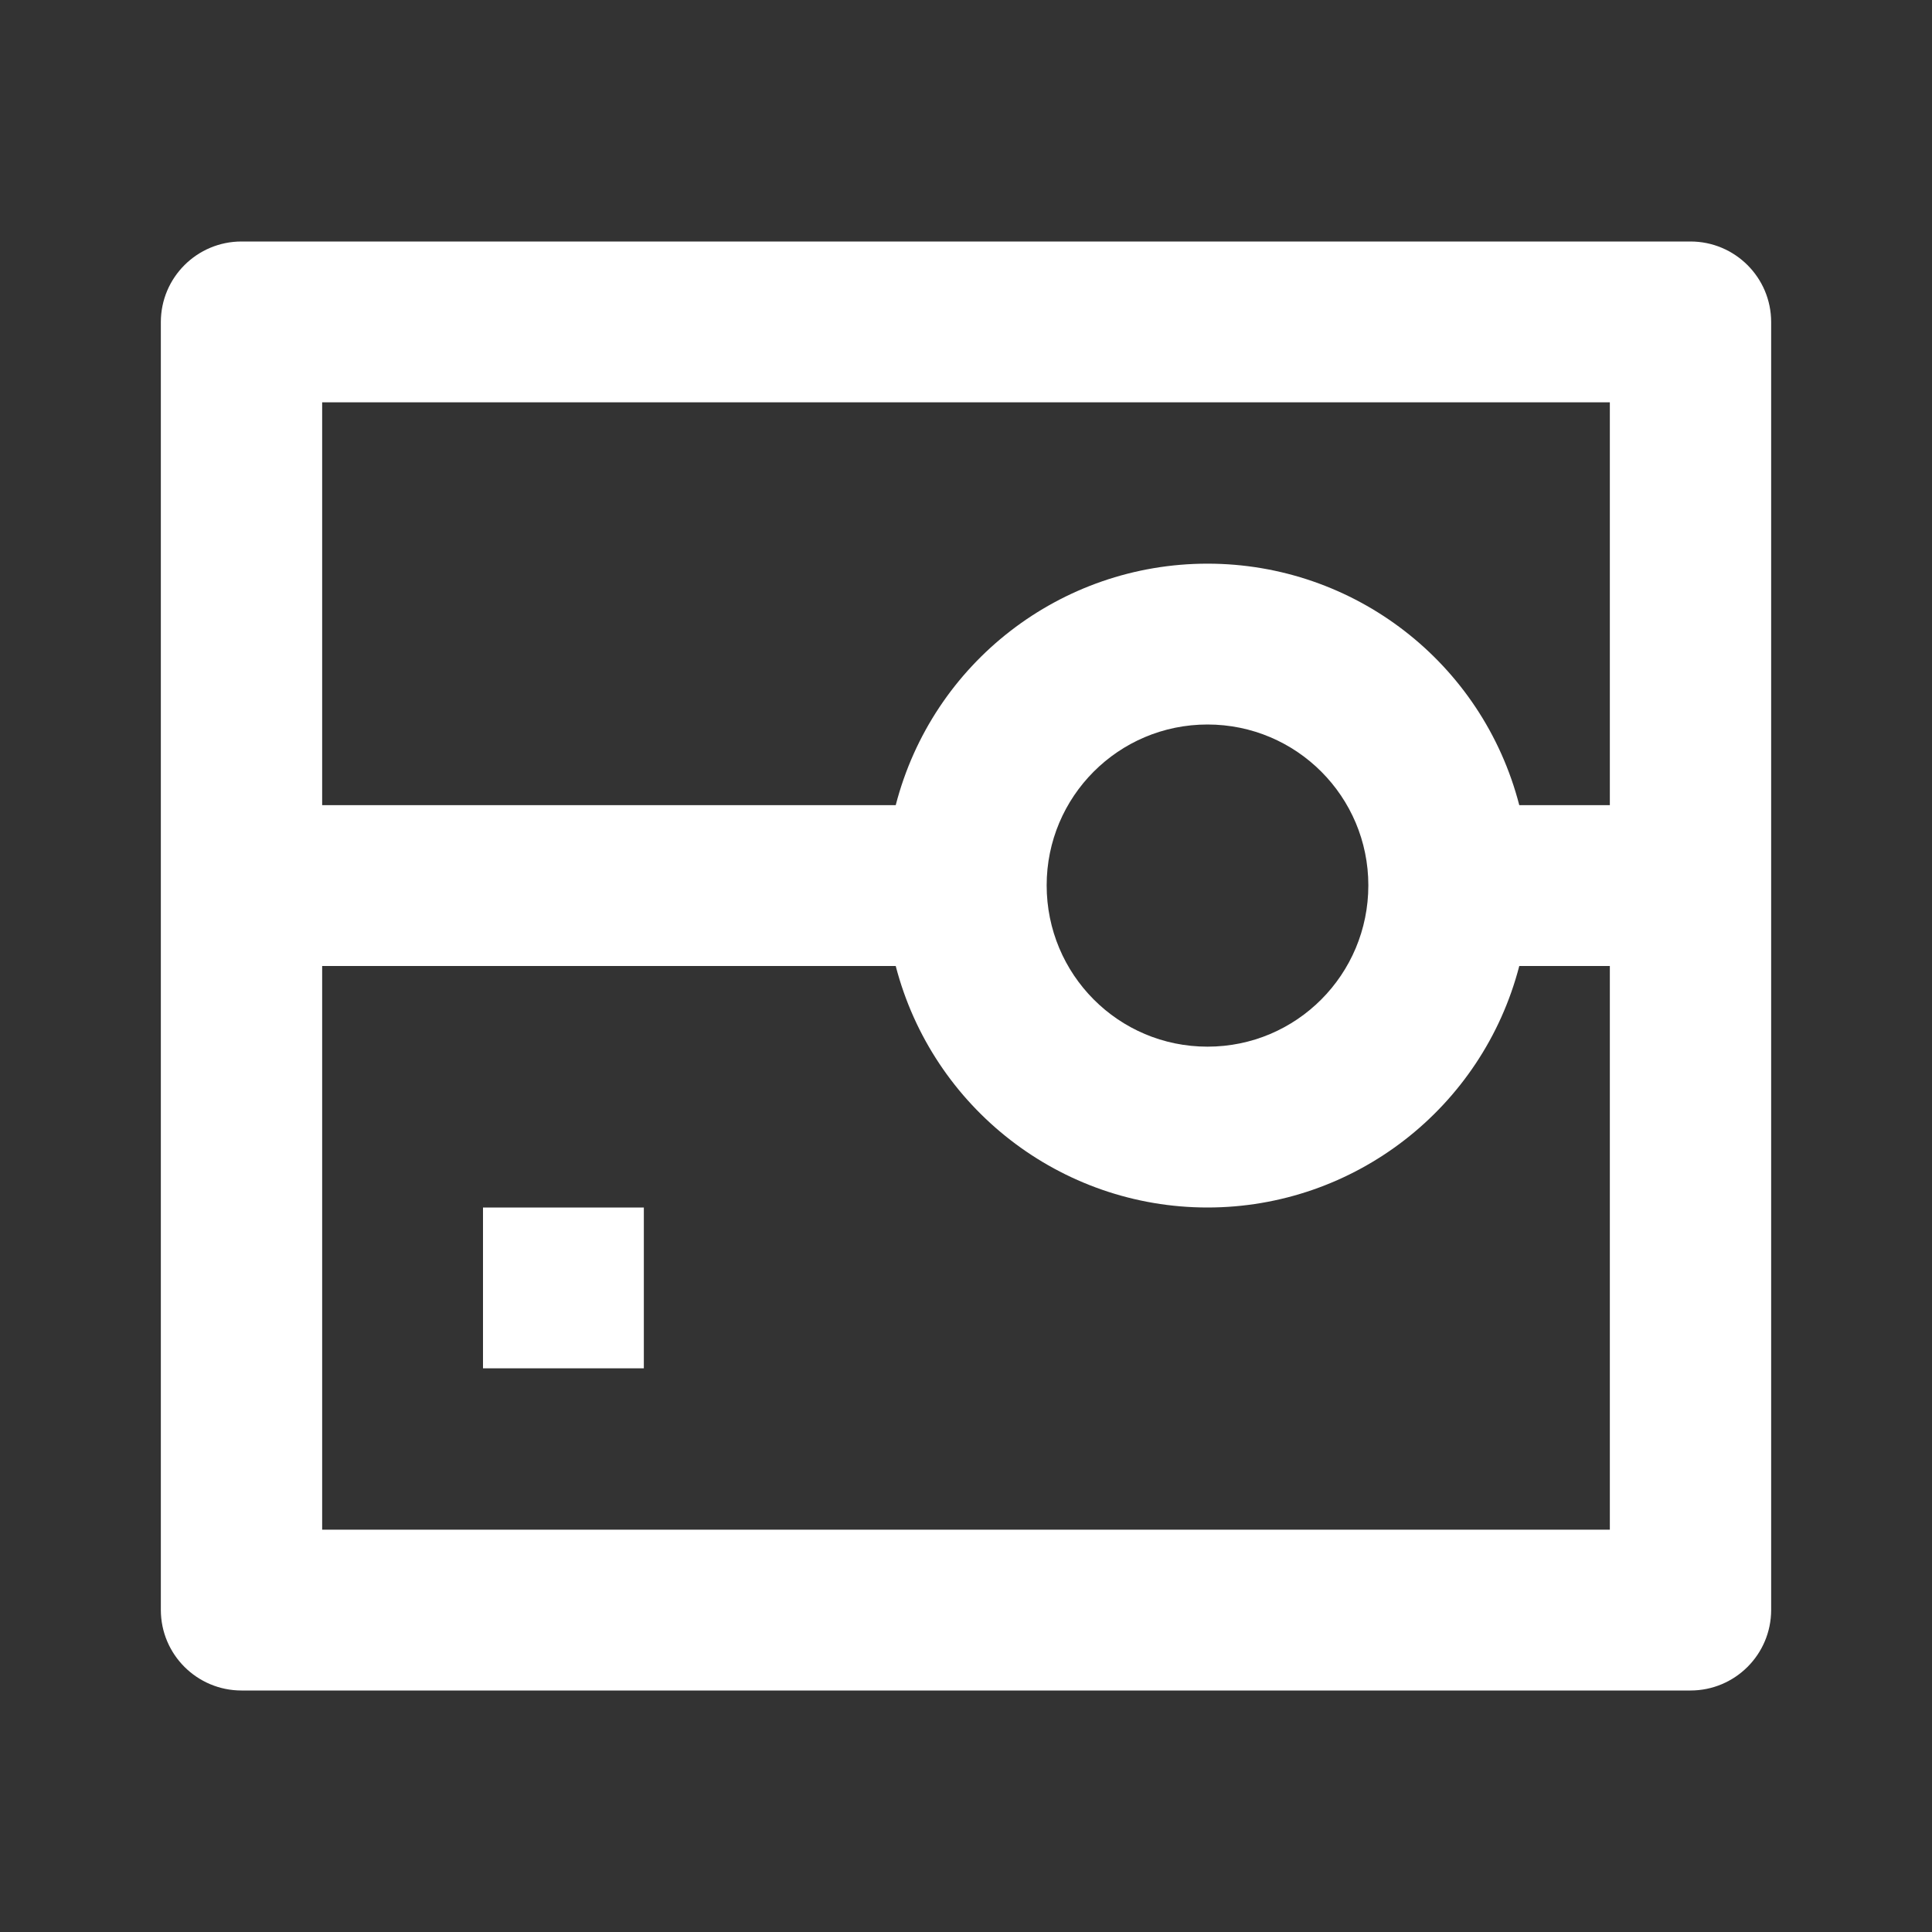 <?xml version="1.0" encoding="UTF-8"?>
<svg xmlns="http://www.w3.org/2000/svg" xmlns:xlink="http://www.w3.org/1999/xlink" width="16" height="16" viewBox="0 0 16 16" version="1.1">
<rect x="0" y="0" width="16" height="16" fill="#333333" stroke="none"/>
<g id="surface1">
<path style=" stroke:none;fill-rule:nonzero;fill:rgb(100%,100%,100%);fill-opacity:1;" d="M 2 2 L 14 2 C 14.367 2 14.668 2.297 14.668 2.668 L 14.668 13.332 C 14.668 13.703 14.367 14 14 14 L 2 14 C 1.633 14 1.332 13.703 1.332 13.332 L 1.332 2.668 C 1.332 2.297 1.633 2 2 2 Z M 7.418 8 L 2.668 8 L 2.668 12.668 L 13.332 12.668 L 13.332 8 L 12.582 8 C 12.277 9.176 11.215 10 10 10 C 8.785 10 7.723 9.176 7.418 8 Z M 7.418 6.668 C 7.723 5.488 8.785 4.668 10 4.668 C 11.215 4.668 12.277 5.488 12.582 6.668 L 13.332 6.668 L 13.332 3.332 L 2.668 3.332 L 2.668 6.668 Z M 10 8.668 C 10.738 8.668 11.332 8.07 11.332 7.332 C 11.332 6.598 10.738 6 10 6 C 9.262 6 8.668 6.598 8.668 7.332 C 8.668 8.07 9.262 8.668 10 8.668 Z M 4 10 L 5.332 10 L 5.332 11.332 L 4 11.332 Z M 4 10 "/>
</g>
</svg>
